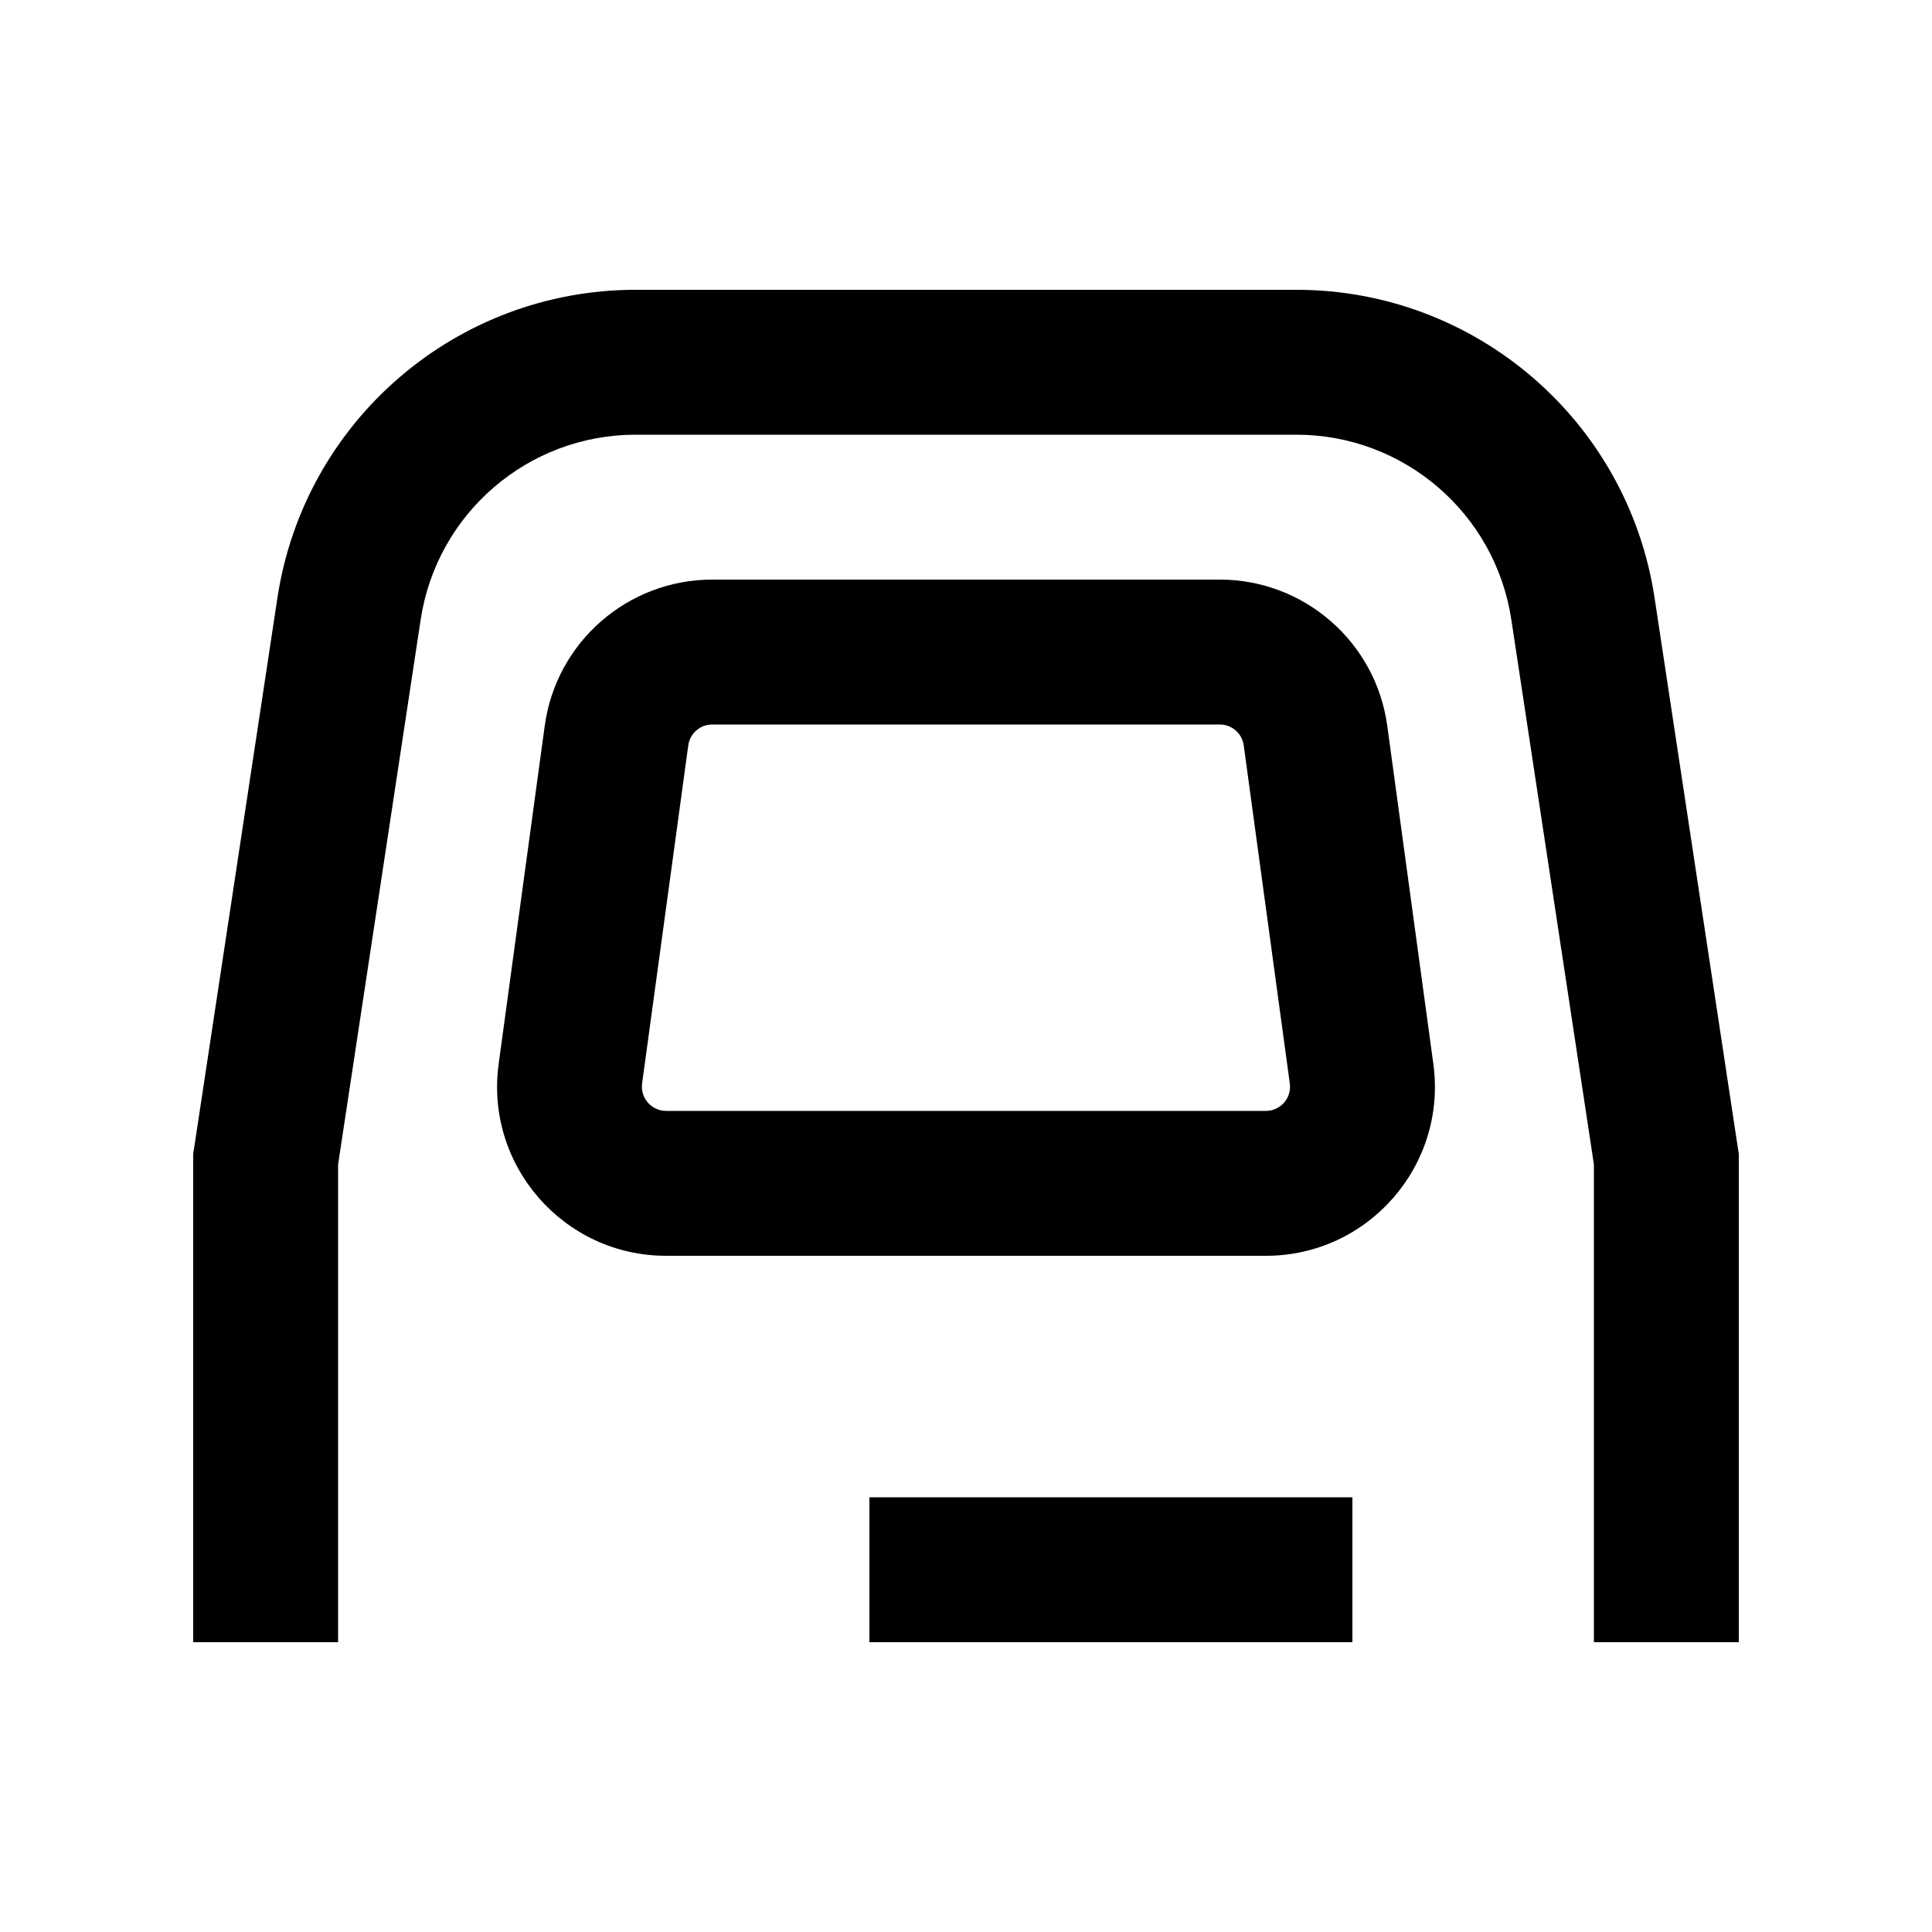 <svg xmlns="http://www.w3.org/2000/svg" width="20" height="20" viewBox="0 0 20 20" fill="none"><rect width="20" height="20" fill="none"/>
<path d="M13.42 3C15.274 3 16.85 4.355 17.128 6.188L17.991 11.888L18 11.943V17H16.5V12.054L15.645 6.413C15.478 5.313 14.532 4.5 13.42 4.5H6.58C5.468 4.5 4.522 5.313 4.355 6.413L3.5 12.054V17H2V11.943L2.009 11.888L2.872 6.188C3.15 4.355 4.726 3 6.58 3H13.42Z" fill="#000000"/>
<path d="M14 17H9V15.5H14V17Z" fill="#000000"/>
<path d="M12.627 6C13.502 6 14.243 6.647 14.361 7.514L14.838 11.014C14.981 12.064 14.165 13 13.104 13H6.896C5.835 13 5.019 12.064 5.162 11.014L5.639 7.514C5.757 6.647 6.498 6 7.373 6H12.627ZM7.373 7.5C7.248 7.5 7.142 7.592 7.125 7.716L6.647 11.216C6.627 11.366 6.744 11.5 6.896 11.5H13.104C13.256 11.5 13.373 11.366 13.352 11.216L12.875 7.716C12.858 7.592 12.752 7.5 12.627 7.5H7.373Z" fill="#000000"/>
</svg>
